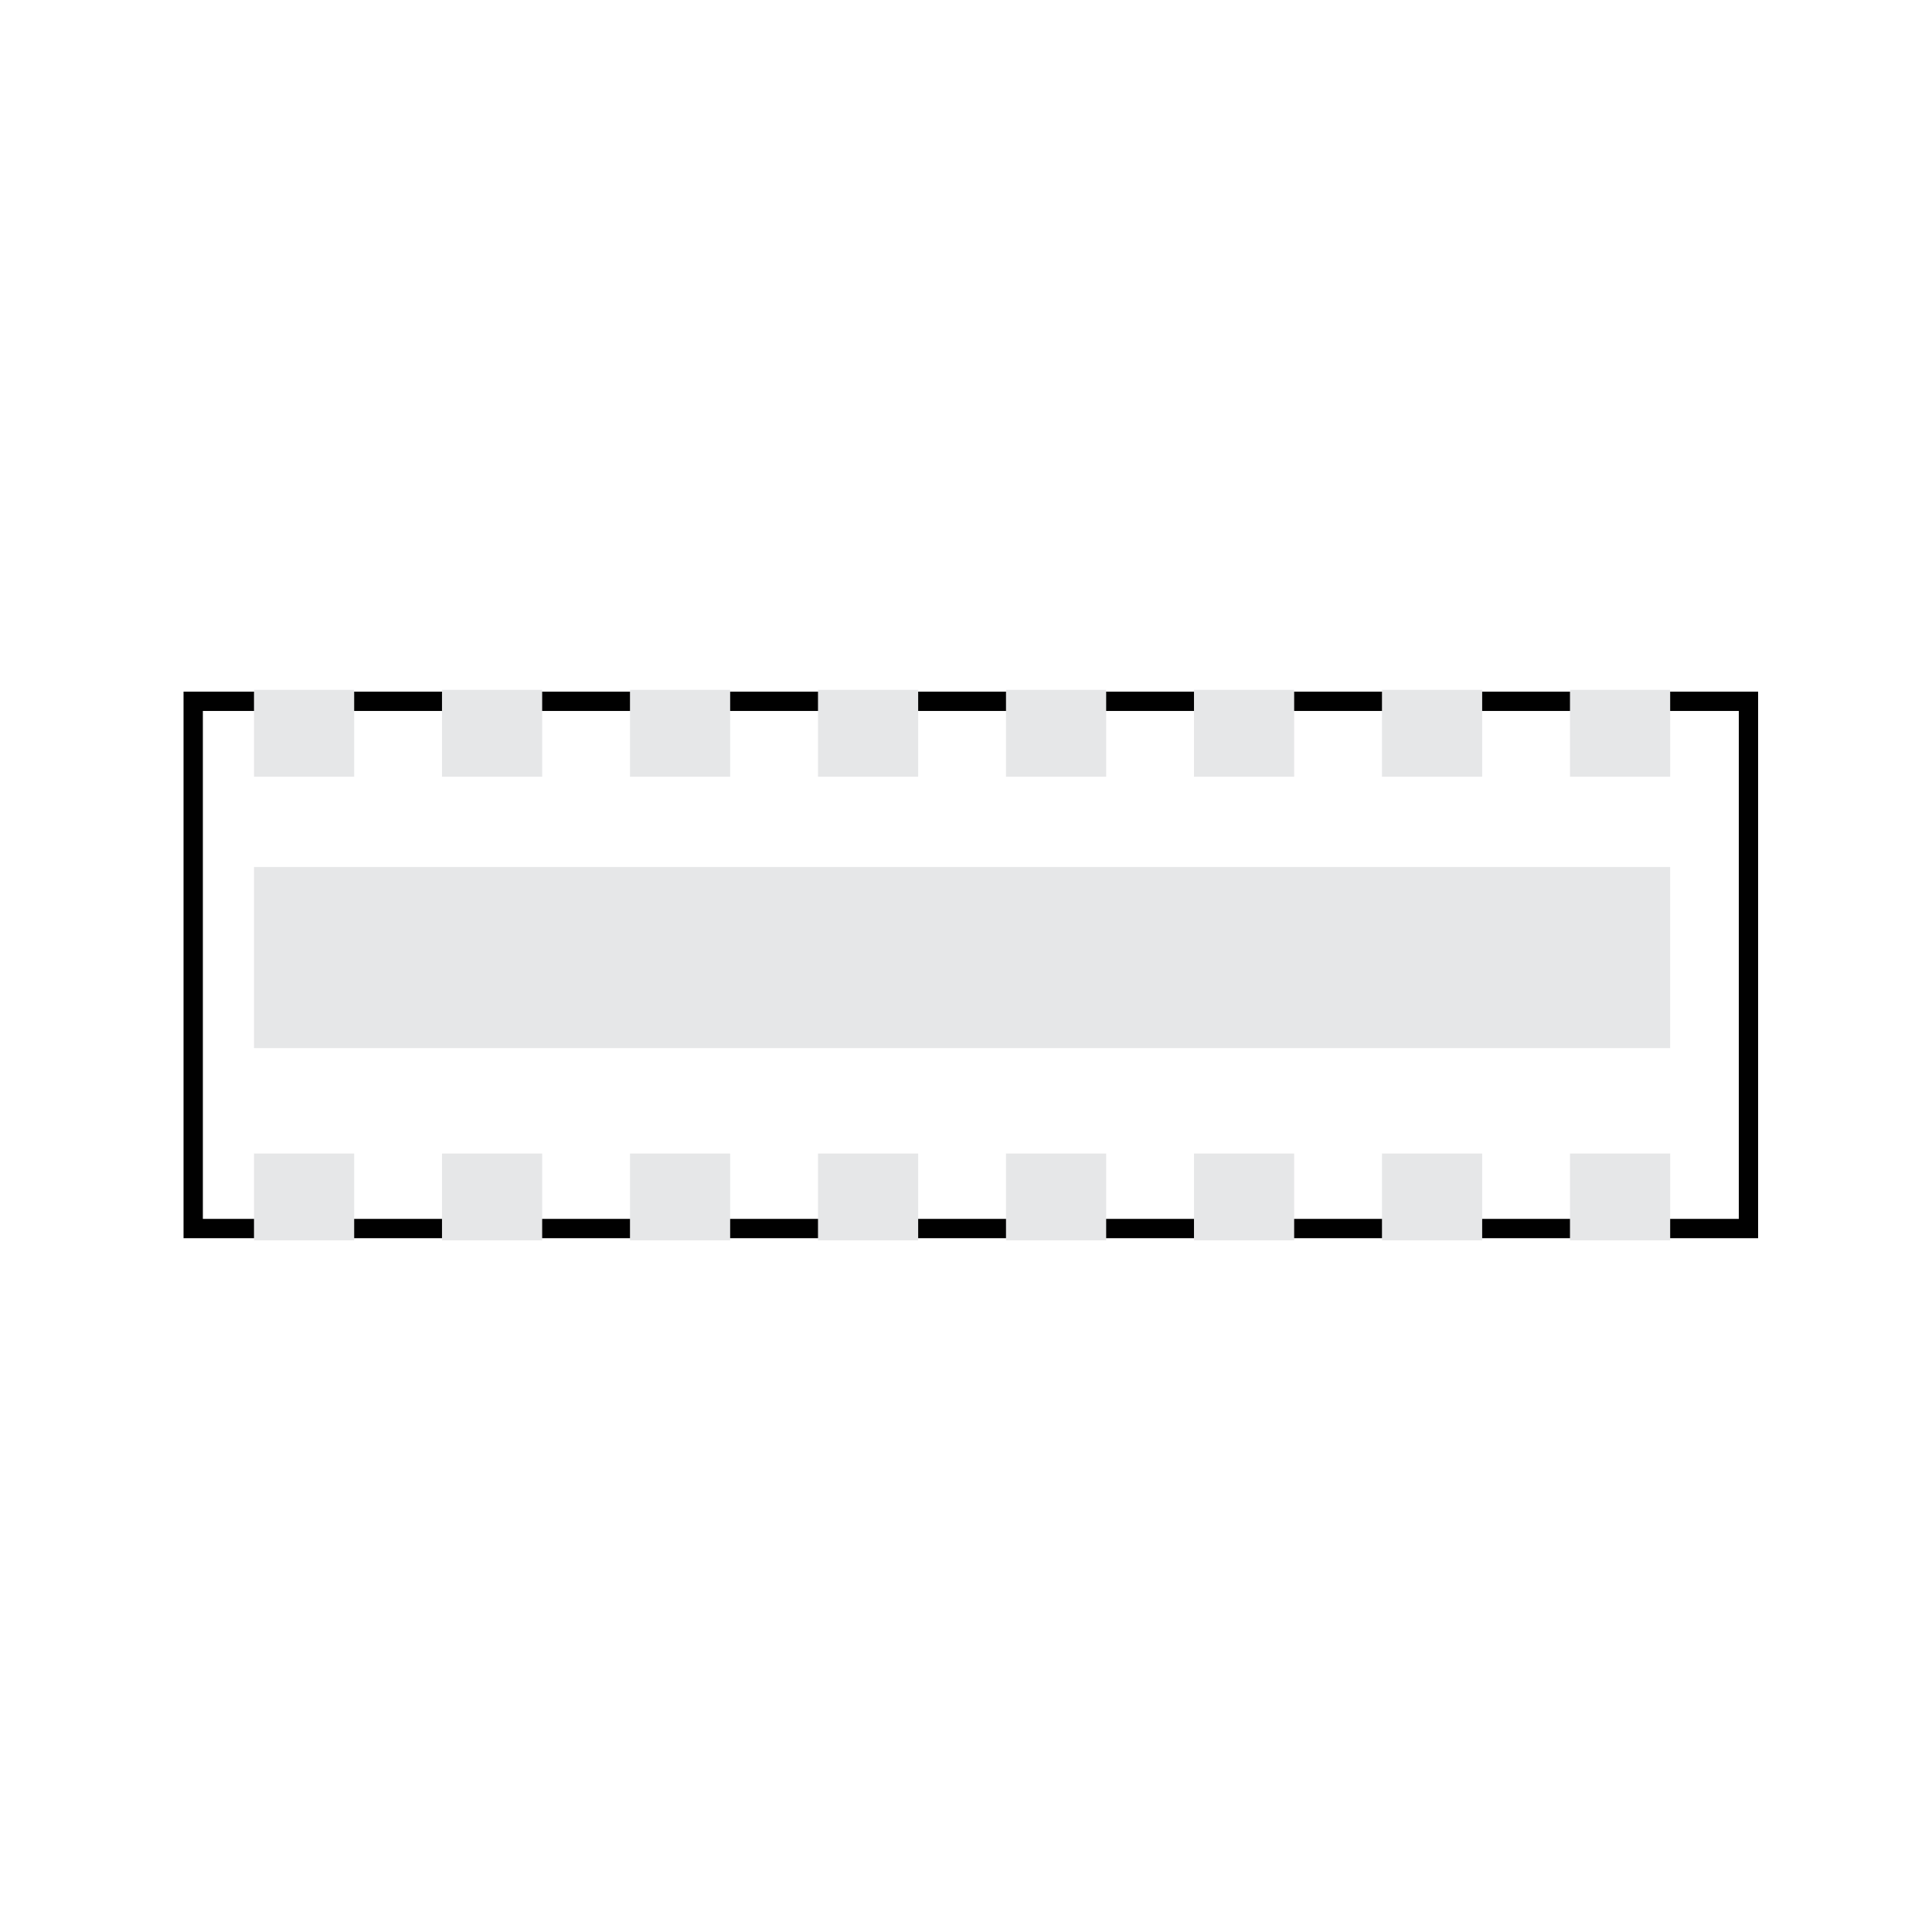 <svg xmlns="http://www.w3.org/2000/svg" width="100" height="100"><path fill="none" stroke="#010101" stroke-miterlimit="10" d="M10 36.299h80.5v27.29H10z"/><g fill="#E6E7E8"><path d="M13.147 35.707h5.185v4.495h-5.185zM22.878 35.707h5.185v4.495h-5.185zM32.608 35.707h5.185v4.495h-5.185zM42.339 35.707h5.185v4.495h-5.185zM52.07 35.707h5.185v4.495H52.07zM61.801 35.707h5.185v4.495h-5.185zM71.531 35.707h5.186v4.495h-5.186zM81.262 35.707h5.186v4.495h-5.186z"/></g><g fill="#E6E7E8"><path d="M13.147 59.707h5.185v4.494h-5.185zM22.878 59.707h5.185v4.494h-5.185zM32.608 59.707h5.185v4.494h-5.185zM42.339 59.707h5.185v4.494h-5.185zM52.07 59.707h5.185v4.494H52.07zM61.801 59.707h5.185v4.494h-5.185zM71.531 59.707h5.186v4.494h-5.186zM81.262 59.707h5.186v4.494h-5.186z"/></g><path fill="#E6E7E8" d="M13.147 44.875h73.3v9.375h-73.3z"/></svg>